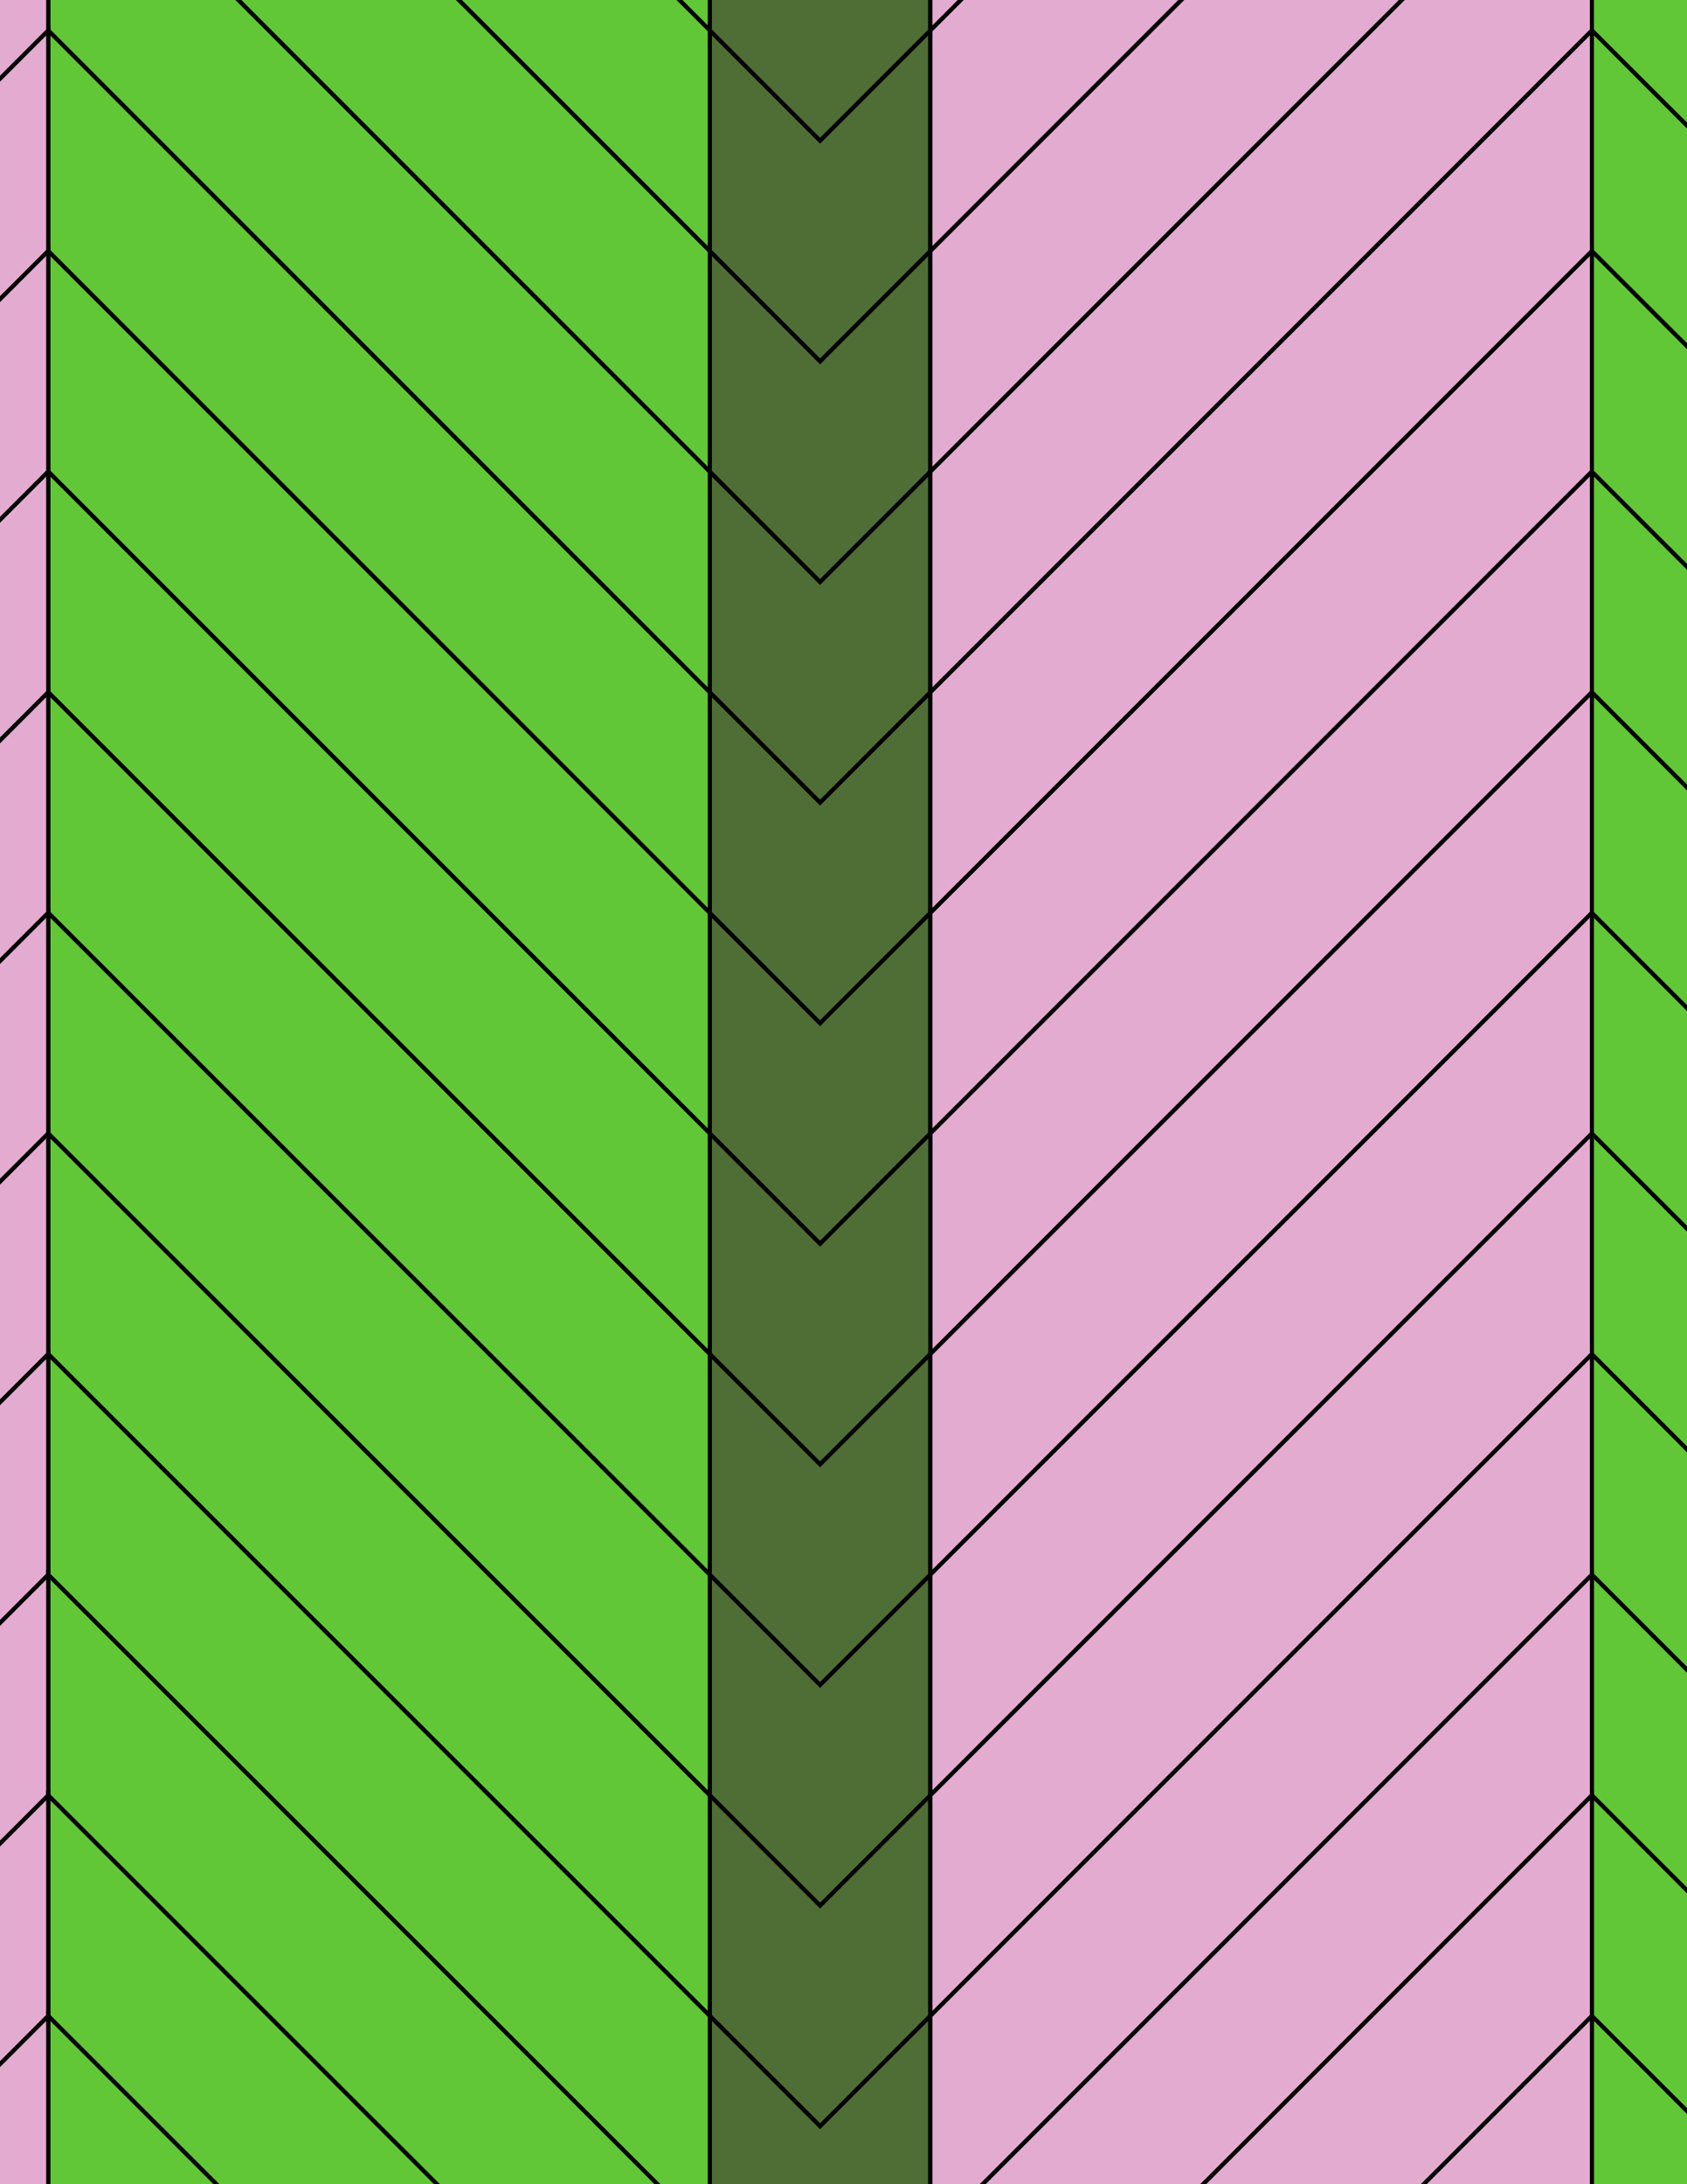 <svg xmlns="http://www.w3.org/2000/svg" xmlns:xlink="http://www.w3.org/1999/xlink" xmlns:inkscape="http://www.inkscape.org/namespaces/inkscape" version="1.1" width="612" height="792" viewBox="0 0 612 792">
<path transform="matrix(.1,0,0,-.1,0,792)" d="M2975 3410 3375 3810V4610L2975 4210 2575 4610V3810" fill="#4f6e36"/>
<path transform="matrix(.1,0,0,-.1,0,792)" stroke-width="15" stroke-linecap="butt" stroke-miterlimit="10" stroke-linejoin="miter" fill="none" stroke="#000000" d="M2975 3410 3375 3810V4610L2975 4210 2575 4610V3810Z"/>
<path transform="matrix(.1,0,0,-.1,0,792)" d="M2975 4210 3375 4610V5410L2975 5010 2575 5410V4610" fill="#4f6e36"/>
<path transform="matrix(.1,0,0,-.1,0,792)" stroke-width="15" stroke-linecap="butt" stroke-miterlimit="10" stroke-linejoin="miter" fill="none" stroke="#000000" d="M2975 4210 3375 4610V5410L2975 5010 2575 5410V4610Z"/>
<path transform="matrix(.1,0,0,-.1,0,792)" d="M3375 3810 5775 6210V7010L3375 4610Z" fill="#e3abcf"/>
<path transform="matrix(.1,0,0,-.1,0,792)" stroke-width="15" stroke-linecap="butt" stroke-miterlimit="10" stroke-linejoin="miter" fill="none" stroke="#000000" d="M3375 3810 5775 6210V7010L3375 4610Z"/>
<path transform="matrix(.1,0,0,-.1,0,792)" d="M3375 3810V3010L5775 5410V6210Z" fill="#e3abcf"/>
<path transform="matrix(.1,0,0,-.1,0,792)" stroke-width="15" stroke-linecap="butt" stroke-miterlimit="10" stroke-linejoin="miter" fill="none" stroke="#000000" d="M3375 3810V3010L5775 5410V6210Z"/>
<path transform="matrix(.1,0,0,-.1,0,792)" d="M3375 3810 2975 3410 2575 3810V3010L2975 2610 3375 3010" fill="#4f6e36"/>
<path transform="matrix(.1,0,0,-.1,0,792)" stroke-width="15" stroke-linecap="butt" stroke-miterlimit="10" stroke-linejoin="miter" fill="none" stroke="#000000" d="M3375 3810 2975 3410 2575 3810V3010L2975 2610 3375 3010Z"/>
<path transform="matrix(.1,0,0,-.1,0,792)" d="M2575 4610 175 7010V6210L2575 3810Z" fill="#61c736"/>
<path transform="matrix(.1,0,0,-.1,0,792)" stroke-width="15" stroke-linecap="butt" stroke-miterlimit="10" stroke-linejoin="miter" fill="none" stroke="#000000" d="M2575 4610 175 7010V6210L2575 3810Z"/>
<path transform="matrix(.1,0,0,-.1,0,792)" d="M2575 4610V5410L175 7810V7010Z" fill="#61c736"/>
<path transform="matrix(.1,0,0,-.1,0,792)" stroke-width="15" stroke-linecap="butt" stroke-miterlimit="10" stroke-linejoin="miter" fill="none" stroke="#000000" d="M2575 4610V5410L175 7810V7010Z"/>
<path transform="matrix(.1,0,0,-.1,0,792)" d="M2575 3810 175 6210V5410L2575 3010Z" fill="#61c736"/>
<path transform="matrix(.1,0,0,-.1,0,792)" stroke-width="15" stroke-linecap="butt" stroke-miterlimit="10" stroke-linejoin="miter" fill="none" stroke="#000000" d="M2575 3810 175 6210V5410L2575 3010Z"/>
<path transform="matrix(.1,0,0,-.1,0,792)" d="M3375 4610 5775 7010V7810L3375 5410Z" fill="#e3abcf"/>
<path transform="matrix(.1,0,0,-.1,0,792)" stroke-width="15" stroke-linecap="butt" stroke-miterlimit="10" stroke-linejoin="miter" fill="none" stroke="#000000" d="M3375 4610 5775 7010V7810L3375 5410Z"/>
<path transform="matrix(.1,0,0,-.1,0,792)" d="M2975 5010 3375 5410V6210L2975 5810 2575 6210V5410" fill="#4f6e36"/>
<path transform="matrix(.1,0,0,-.1,0,792)" stroke-width="15" stroke-linecap="butt" stroke-miterlimit="10" stroke-linejoin="miter" fill="none" stroke="#000000" d="M2975 5010 3375 5410V6210L2975 5810 2575 6210V5410Z"/>
<path transform="matrix(.1,0,0,-.1,0,792)" d="M3375 5410 5775 7810V8610L3375 6210Z" fill="#e3abcf"/>
<path transform="matrix(.1,0,0,-.1,0,792)" stroke-width="15" stroke-linecap="butt" stroke-miterlimit="10" stroke-linejoin="miter" fill="none" stroke="#000000" d="M3375 5410 5775 7810V8610L3375 6210Z"/>
<path transform="matrix(.1,0,0,-.1,0,792)" d="M2575 5410V6210L175 8610V7810Z" fill="#61c736"/>
<path transform="matrix(.1,0,0,-.1,0,792)" stroke-width="15" stroke-linecap="butt" stroke-miterlimit="10" stroke-linejoin="miter" fill="none" stroke="#000000" d="M2575 5410V6210L175 8610V7810Z"/>
<path transform="matrix(.1,0,0,-.1,0,792)" d="M2575 3010V2210L2975 1810 3375 2210V3010L2975 2610" fill="#4f6e36"/>
<path transform="matrix(.1,0,0,-.1,0,792)" stroke-width="15" stroke-linecap="butt" stroke-miterlimit="10" stroke-linejoin="miter" fill="none" stroke="#000000" d="M2575 3010V2210L2975 1810 3375 2210V3010L2975 2610Z"/>
<path transform="matrix(.1,0,0,-.1,0,792)" d="M2575 3010 175 5410V4610L2575 2210Z" fill="#61c736"/>
<path transform="matrix(.1,0,0,-.1,0,792)" stroke-width="15" stroke-linecap="butt" stroke-miterlimit="10" stroke-linejoin="miter" fill="none" stroke="#000000" d="M2575 3010 175 5410V4610L2575 2210Z"/>
<path transform="matrix(.1,0,0,-.1,0,792)" d="M3375 3010V2210L5775 4610V5410Z" fill="#e3abcf"/>
<path transform="matrix(.1,0,0,-.1,0,792)" stroke-width="15" stroke-linecap="butt" stroke-miterlimit="10" stroke-linejoin="miter" fill="none" stroke="#000000" d="M3375 3010V2210L5775 4610V5410Z"/>
<path transform="matrix(.1,0,0,-.1,0,792)" d="M2975 5810 3375 6210V7010L2975 6610 2575 7010V6210" fill="#4f6e36"/>
<path transform="matrix(.1,0,0,-.1,0,792)" stroke-width="15" stroke-linecap="butt" stroke-miterlimit="10" stroke-linejoin="miter" fill="none" stroke="#000000" d="M2975 5810 3375 6210V7010L2975 6610 2575 7010V6210Z"/>
<path transform="matrix(.1,0,0,-.1,0,792)" d="M3375 6210 5775 8610V9410L3375 7010Z" fill="#e3abcf"/>
<path transform="matrix(.1,0,0,-.1,0,792)" stroke-width="15" stroke-linecap="butt" stroke-miterlimit="10" stroke-linejoin="miter" fill="none" stroke="#000000" d="M3375 6210 5775 8610V9410L3375 7010Z"/>
<path transform="matrix(.1,0,0,-.1,0,792)" d="M2575 6210V7010L175 9410V8610Z" fill="#61c736"/>
<path transform="matrix(.1,0,0,-.1,0,792)" stroke-width="15" stroke-linecap="butt" stroke-miterlimit="10" stroke-linejoin="miter" fill="none" stroke="#000000" d="M2575 6210V7010L175 9410V8610Z"/>
<path transform="matrix(.1,0,0,-.1,0,792)" d="M2575 2210V1410L2975 1010 3375 1410V2210L2975 1810" fill="#4f6e36"/>
<path transform="matrix(.1,0,0,-.1,0,792)" stroke-width="15" stroke-linecap="butt" stroke-miterlimit="10" stroke-linejoin="miter" fill="none" stroke="#000000" d="M2575 2210V1410L2975 1010 3375 1410V2210L2975 1810Z"/>
<path transform="matrix(.1,0,0,-.1,0,792)" d="M2575 2210 175 4610V3810L2575 1410Z" fill="#61c736"/>
<path transform="matrix(.1,0,0,-.1,0,792)" stroke-width="15" stroke-linecap="butt" stroke-miterlimit="10" stroke-linejoin="miter" fill="none" stroke="#000000" d="M2575 2210 175 4610V3810L2575 1410Z"/>
<path transform="matrix(.1,0,0,-.1,0,792)" d="M3375 2210V1410L5775 3810V4610Z" fill="#e3abcf"/>
<path transform="matrix(.1,0,0,-.1,0,792)" stroke-width="15" stroke-linecap="butt" stroke-miterlimit="10" stroke-linejoin="miter" fill="none" stroke="#000000" d="M3375 2210V1410L5775 3810V4610Z"/>
<path transform="matrix(.1,0,0,-.1,0,792)" d="M2975 6610 3375 7010V7810L2975 7410 2575 7810V7010" fill="#4f6e36"/>
<path transform="matrix(.1,0,0,-.1,0,792)" stroke-width="15" stroke-linecap="butt" stroke-miterlimit="10" stroke-linejoin="miter" fill="none" stroke="#000000" d="M2975 6610 3375 7010V7810L2975 7410 2575 7810V7010Z"/>
<path transform="matrix(.1,0,0,-.1,0,792)" d="M3375 7010 5775 9410V10210L3375 7810Z" fill="#e3abcf"/>
<path transform="matrix(.1,0,0,-.1,0,792)" stroke-width="15" stroke-linecap="butt" stroke-miterlimit="10" stroke-linejoin="miter" fill="none" stroke="#000000" d="M3375 7010 5775 9410V10210L3375 7810Z"/>
<path transform="matrix(.1,0,0,-.1,0,792)" d="M2575 7010V7810L175 10210V9410Z" fill="#61c736"/>
<path transform="matrix(.1,0,0,-.1,0,792)" stroke-width="15" stroke-linecap="butt" stroke-miterlimit="10" stroke-linejoin="miter" fill="none" stroke="#000000" d="M2575 7010V7810L175 10210V9410Z"/>
<path transform="matrix(.1,0,0,-.1,0,792)" d="M2575 1410V610L2975 210 3375 610V1410L2975 1010" fill="#4f6e36"/>
<path transform="matrix(.1,0,0,-.1,0,792)" stroke-width="15" stroke-linecap="butt" stroke-miterlimit="10" stroke-linejoin="miter" fill="none" stroke="#000000" d="M2575 1410V610L2975 210 3375 610V1410L2975 1010Z"/>
<path transform="matrix(.1,0,0,-.1,0,792)" d="M2575 1410 175 3810V3010L2575 610Z" fill="#61c736"/>
<path transform="matrix(.1,0,0,-.1,0,792)" stroke-width="15" stroke-linecap="butt" stroke-miterlimit="10" stroke-linejoin="miter" fill="none" stroke="#000000" d="M2575 1410 175 3810V3010L2575 610Z"/>
<path transform="matrix(.1,0,0,-.1,0,792)" d="M3375 1410V610L5775 3010V3810Z" fill="#e3abcf"/>
<path transform="matrix(.1,0,0,-.1,0,792)" stroke-width="15" stroke-linecap="butt" stroke-miterlimit="10" stroke-linejoin="miter" fill="none" stroke="#000000" d="M3375 1410V610L5775 3010V3810Z"/>
<path transform="matrix(.1,0,0,-.1,0,792)" d="M2975 7410 3375 7810V8610L2975 8210 2575 8610V7810" fill="#4f6e36"/>
<path transform="matrix(.1,0,0,-.1,0,792)" stroke-width="15" stroke-linecap="butt" stroke-miterlimit="10" stroke-linejoin="miter" fill="none" stroke="#000000" d="M2975 7410 3375 7810V8610L2975 8210 2575 8610V7810Z"/>
<path transform="matrix(.1,0,0,-.1,0,792)" d="M3375 7810 5775 10210V11010L3375 8610Z" fill="#e3abcf"/>
<path transform="matrix(.1,0,0,-.1,0,792)" stroke-width="15" stroke-linecap="butt" stroke-miterlimit="10" stroke-linejoin="miter" fill="none" stroke="#000000" d="M3375 7810 5775 10210V11010L3375 8610Z"/>
<path transform="matrix(.1,0,0,-.1,0,792)" d="M2575 7810V8610L175 11010V10210Z" fill="#61c736"/>
<path transform="matrix(.1,0,0,-.1,0,792)" stroke-width="15" stroke-linecap="butt" stroke-miterlimit="10" stroke-linejoin="miter" fill="none" stroke="#000000" d="M2575 7810V8610L175 11010V10210Z"/>
<path transform="matrix(.1,0,0,-.1,0,792)" d="M2575 610V-190L2975-590 3375-190V610L2975 210" fill="#4f6e36"/>
<path transform="matrix(.1,0,0,-.1,0,792)" stroke-width="15" stroke-linecap="butt" stroke-miterlimit="10" stroke-linejoin="miter" fill="none" stroke="#000000" d="M2575 610V-190L2975-590 3375-190V610L2975 210Z"/>
<path transform="matrix(.1,0,0,-.1,0,792)" d="M2575 610 175 3010V2210L2575-190Z" fill="#61c736"/>
<path transform="matrix(.1,0,0,-.1,0,792)" stroke-width="15" stroke-linecap="butt" stroke-miterlimit="10" stroke-linejoin="miter" fill="none" stroke="#000000" d="M2575 610 175 3010V2210L2575-190Z"/>
<path transform="matrix(.1,0,0,-.1,0,792)" d="M3375 610V-190L5775 2210V3010Z" fill="#e3abcf"/>
<path transform="matrix(.1,0,0,-.1,0,792)" stroke-width="15" stroke-linecap="butt" stroke-miterlimit="10" stroke-linejoin="miter" fill="none" stroke="#000000" d="M3375 610V-190L5775 2210V3010Z"/>
<path transform="matrix(.1,0,0,-.1,0,792)" d="M5775 2210 8175-190V610L5775 3010Z" fill="#61c736"/>
<path transform="matrix(.1,0,0,-.1,0,792)" stroke-width="15" stroke-linecap="butt" stroke-miterlimit="10" stroke-linejoin="miter" fill="none" stroke="#000000" d="M5775 2210 8175-190V610L5775 3010Z"/>
<path transform="matrix(.1,0,0,-.1,0,792)" d="M5775 2210V1410L8175-990V-190Z" fill="#61c736"/>
<path transform="matrix(.1,0,0,-.1,0,792)" stroke-width="15" stroke-linecap="butt" stroke-miterlimit="10" stroke-linejoin="miter" fill="none" stroke="#000000" d="M5775 2210V1410L8175-990V-190Z"/>
<path transform="matrix(.1,0,0,-.1,0,792)" d="M5775 2210 3375-190V-990L5775 1410Z" fill="#e3abcf"/>
<path transform="matrix(.1,0,0,-.1,0,792)" stroke-width="15" stroke-linecap="butt" stroke-miterlimit="10" stroke-linejoin="miter" fill="none" stroke="#000000" d="M5775 2210 3375-190V-990L5775 1410Z"/>
<path transform="matrix(.1,0,0,-.1,0,792)" d="M5775 1410V610L8175-1790V-990Z" fill="#61c736"/>
<path transform="matrix(.1,0,0,-.1,0,792)" stroke-width="15" stroke-linecap="butt" stroke-miterlimit="10" stroke-linejoin="miter" fill="none" stroke="#000000" d="M5775 1410V610L8175-1790V-990Z"/>
<path transform="matrix(.1,0,0,-.1,0,792)" d="M5775 1410 3375-990V-1790L5775 610Z" fill="#e3abcf"/>
<path transform="matrix(.1,0,0,-.1,0,792)" stroke-width="15" stroke-linecap="butt" stroke-miterlimit="10" stroke-linejoin="miter" fill="none" stroke="#000000" d="M5775 1410 3375-990V-1790L5775 610Z"/>
<path transform="matrix(.1,0,0,-.1,0,792)" d="M5775 610V-190L8175-2590V-1790Z" fill="#61c736"/>
<path transform="matrix(.1,0,0,-.1,0,792)" stroke-width="15" stroke-linecap="butt" stroke-miterlimit="10" stroke-linejoin="miter" fill="none" stroke="#000000" d="M5775 610V-190L8175-2590V-1790Z"/>
<path transform="matrix(.1,0,0,-.1,0,792)" d="M5775 610 3375-1790V-2590L5775-190Z" fill="#e3abcf"/>
<path transform="matrix(.1,0,0,-.1,0,792)" stroke-width="15" stroke-linecap="butt" stroke-miterlimit="10" stroke-linejoin="miter" fill="none" stroke="#000000" d="M5775 610 3375-1790V-2590L5775-190Z"/>
<path transform="matrix(.1,0,0,-.1,0,792)" d="M5775 3010 8175 610V1410L5775 3810Z" fill="#61c736"/>
<path transform="matrix(.1,0,0,-.1,0,792)" stroke-width="15" stroke-linecap="butt" stroke-miterlimit="10" stroke-linejoin="miter" fill="none" stroke="#000000" d="M5775 3010 8175 610V1410L5775 3810Z"/>
<path transform="matrix(.1,0,0,-.1,0,792)" d="M5775 3810 8175 1410V2210L5775 4610Z" fill="#61c736"/>
<path transform="matrix(.1,0,0,-.1,0,792)" stroke-width="15" stroke-linecap="butt" stroke-miterlimit="10" stroke-linejoin="miter" fill="none" stroke="#000000" d="M5775 3810 8175 1410V2210L5775 4610Z"/>
<path transform="matrix(.1,0,0,-.1,0,792)" d="M5775 4610 8175 2210V3010L5775 5410Z" fill="#61c736"/>
<path transform="matrix(.1,0,0,-.1,0,792)" stroke-width="15" stroke-linecap="butt" stroke-miterlimit="10" stroke-linejoin="miter" fill="none" stroke="#000000" d="M5775 4610 8175 2210V3010L5775 5410Z"/>
<path transform="matrix(.1,0,0,-.1,0,792)" d="M5775 5410 8175 3010V3810L5775 6210Z" fill="#61c736"/>
<path transform="matrix(.1,0,0,-.1,0,792)" stroke-width="15" stroke-linecap="butt" stroke-miterlimit="10" stroke-linejoin="miter" fill="none" stroke="#000000" d="M5775 5410 8175 3010V3810L5775 6210Z"/>
<path transform="matrix(.1,0,0,-.1,0,792)" d="M5775 6210 8175 3810V4610L5775 7010Z" fill="#61c736"/>
<path transform="matrix(.1,0,0,-.1,0,792)" stroke-width="15" stroke-linecap="butt" stroke-miterlimit="10" stroke-linejoin="miter" fill="none" stroke="#000000" d="M5775 6210 8175 3810V4610L5775 7010Z"/>
<path transform="matrix(.1,0,0,-.1,0,792)" d="M5775 7010 8175 4610V5410L5775 7810Z" fill="#61c736"/>
<path transform="matrix(.1,0,0,-.1,0,792)" stroke-width="15" stroke-linecap="butt" stroke-miterlimit="10" stroke-linejoin="miter" fill="none" stroke="#000000" d="M5775 7010 8175 4610V5410L5775 7810Z"/>
<path transform="matrix(.1,0,0,-.1,0,792)" d="M5775 7810 8175 5410V6210L5775 8610Z" fill="#61c736"/>
<path transform="matrix(.1,0,0,-.1,0,792)" stroke-width="15" stroke-linecap="butt" stroke-miterlimit="10" stroke-linejoin="miter" fill="none" stroke="#000000" d="M5775 7810 8175 5410V6210L5775 8610Z"/>
<path transform="matrix(.1,0,0,-.1,0,792)" d="M175 7810-2225 5410V4610L175 7010Z" fill="#e3abcf"/>
<path transform="matrix(.1,0,0,-.1,0,792)" stroke-width="15" stroke-linecap="butt" stroke-miterlimit="10" stroke-linejoin="miter" fill="none" stroke="#000000" d="M175 7810-2225 5410V4610L175 7010Z"/>
<path transform="matrix(.1,0,0,-.1,0,792)" d="M175 7810V8610L-2225 6210V5410Z" fill="#e3abcf"/>
<path transform="matrix(.1,0,0,-.1,0,792)" stroke-width="15" stroke-linecap="butt" stroke-miterlimit="10" stroke-linejoin="miter" fill="none" stroke="#000000" d="M175 7810V8610L-2225 6210V5410Z"/>
<path transform="matrix(.1,0,0,-.1,0,792)" d="M175 7010-2225 4610V3810L175 6210Z" fill="#e3abcf"/>
<path transform="matrix(.1,0,0,-.1,0,792)" stroke-width="15" stroke-linecap="butt" stroke-miterlimit="10" stroke-linejoin="miter" fill="none" stroke="#000000" d="M175 7010-2225 4610V3810L175 6210Z"/>
<path transform="matrix(.1,0,0,-.1,0,792)" d="M175 6210-2225 3810V3010L175 5410Z" fill="#e3abcf"/>
<path transform="matrix(.1,0,0,-.1,0,792)" stroke-width="15" stroke-linecap="butt" stroke-miterlimit="10" stroke-linejoin="miter" fill="none" stroke="#000000" d="M175 6210-2225 3810V3010L175 5410Z"/>
<path transform="matrix(.1,0,0,-.1,0,792)" d="M175 5410-2225 3010V2210L175 4610Z" fill="#e3abcf"/>
<path transform="matrix(.1,0,0,-.1,0,792)" stroke-width="15" stroke-linecap="butt" stroke-miterlimit="10" stroke-linejoin="miter" fill="none" stroke="#000000" d="M175 5410-2225 3010V2210L175 4610Z"/>
<path transform="matrix(.1,0,0,-.1,0,792)" d="M175 4610-2225 2210V1410L175 3810Z" fill="#e3abcf"/>
<path transform="matrix(.1,0,0,-.1,0,792)" stroke-width="15" stroke-linecap="butt" stroke-miterlimit="10" stroke-linejoin="miter" fill="none" stroke="#000000" d="M175 4610-2225 2210V1410L175 3810Z"/>
<path transform="matrix(.1,0,0,-.1,0,792)" d="M175 3810-2225 1410V610L175 3010Z" fill="#e3abcf"/>
<path transform="matrix(.1,0,0,-.1,0,792)" stroke-width="15" stroke-linecap="butt" stroke-miterlimit="10" stroke-linejoin="miter" fill="none" stroke="#000000" d="M175 3810-2225 1410V610L175 3010Z"/>
<path transform="matrix(.1,0,0,-.1,0,792)" d="M175 3010-2225 610V-190L175 2210Z" fill="#e3abcf"/>
<path transform="matrix(.1,0,0,-.1,0,792)" stroke-width="15" stroke-linecap="butt" stroke-miterlimit="10" stroke-linejoin="miter" fill="none" stroke="#000000" d="M175 3010-2225 610V-190L175 2210Z"/>
<path transform="matrix(.1,0,0,-.1,0,792)" d="M175 2210V1410L2575-990V-190Z" fill="#61c736"/>
<path transform="matrix(.1,0,0,-.1,0,792)" stroke-width="15" stroke-linecap="butt" stroke-miterlimit="10" stroke-linejoin="miter" fill="none" stroke="#000000" d="M175 2210V1410L2575-990V-190Z"/>
<path transform="matrix(.1,0,0,-.1,0,792)" d="M175 2210-2225-190V-990L175 1410Z" fill="#e3abcf"/>
<path transform="matrix(.1,0,0,-.1,0,792)" stroke-width="15" stroke-linecap="butt" stroke-miterlimit="10" stroke-linejoin="miter" fill="none" stroke="#000000" d="M175 2210-2225-190V-990L175 1410Z"/>
<path transform="matrix(.1,0,0,-.1,0,792)" d="M175 1410V610L2575-1790V-990Z" fill="#61c736"/>
<path transform="matrix(.1,0,0,-.1,0,792)" stroke-width="15" stroke-linecap="butt" stroke-miterlimit="10" stroke-linejoin="miter" fill="none" stroke="#000000" d="M175 1410V610L2575-1790V-990Z"/>
<path transform="matrix(.1,0,0,-.1,0,792)" d="M175 1410-2225-990V-1790L175 610Z" fill="#e3abcf"/>
<path transform="matrix(.1,0,0,-.1,0,792)" stroke-width="15" stroke-linecap="butt" stroke-miterlimit="10" stroke-linejoin="miter" fill="none" stroke="#000000" d="M175 1410-2225-990V-1790L175 610Z"/>
<path transform="matrix(.1,0,0,-.1,0,792)" d="M175 610V-190L2575-2590V-1790Z" fill="#61c736"/>
<path transform="matrix(.1,0,0,-.1,0,792)" stroke-width="15" stroke-linecap="butt" stroke-miterlimit="10" stroke-linejoin="miter" fill="none" stroke="#000000" d="M175 610V-190L2575-2590V-1790Z"/>
<path transform="matrix(.1,0,0,-.1,0,792)" d="M175 610-2225-1790V-2590L175-190Z" fill="#e3abcf"/>
<path transform="matrix(.1,0,0,-.1,0,792)" stroke-width="15" stroke-linecap="butt" stroke-miterlimit="10" stroke-linejoin="miter" fill="none" stroke="#000000" d="M175 610-2225-1790V-2590L175-190Z"/>
<path transform="matrix(.1,0,0,-.1,0,792)" d="M175 8610V9410L-2225 7010V6210Z" fill="#e3abcf"/>
<path transform="matrix(.1,0,0,-.1,0,792)" stroke-width="15" stroke-linecap="butt" stroke-miterlimit="10" stroke-linejoin="miter" fill="none" stroke="#000000" d="M175 8610V9410L-2225 7010V6210Z"/>
<path transform="matrix(.1,0,0,-.1,0,792)" d="M5775 8610 8175 6210V7010L5775 9410Z" fill="#61c736"/>
<path transform="matrix(.1,0,0,-.1,0,792)" stroke-width="15" stroke-linecap="butt" stroke-miterlimit="10" stroke-linejoin="miter" fill="none" stroke="#000000" d="M5775 8610 8175 6210V7010L5775 9410Z"/>
</svg>
